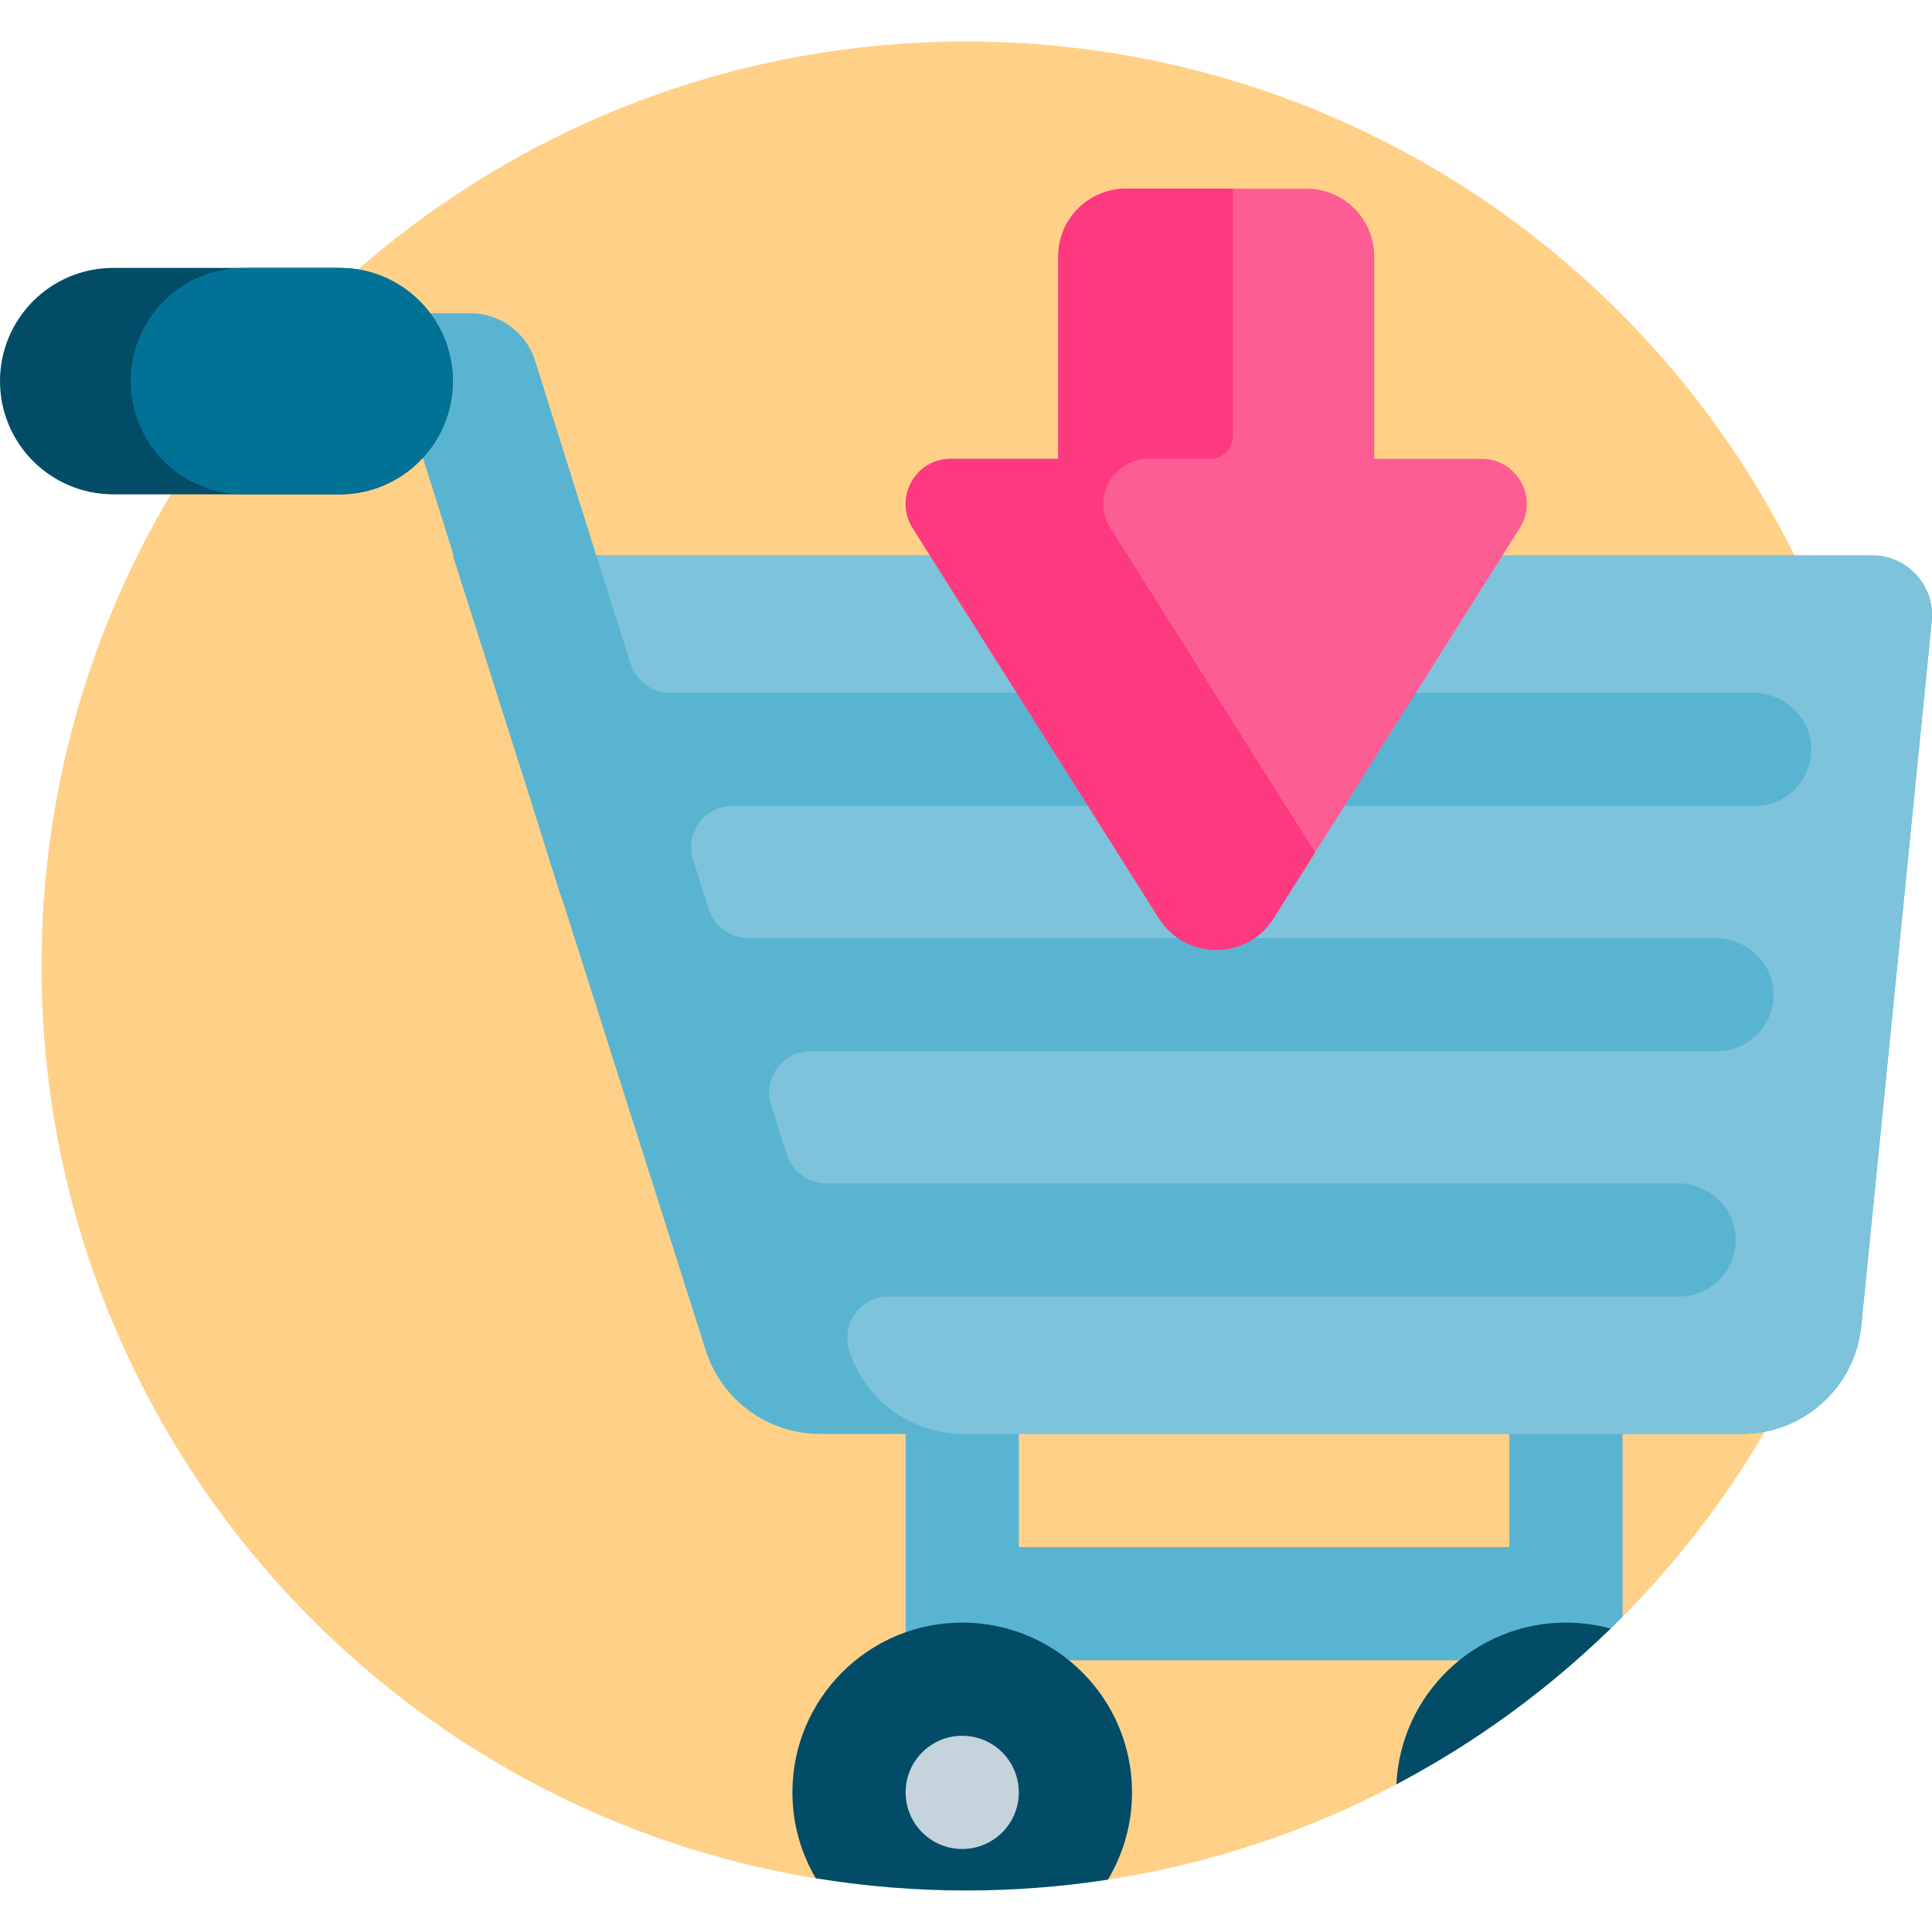 <svg height="512pt" viewBox="0 -11 512 512" width="512pt" xmlns="http://www.w3.org/2000/svg"><path d="m501 245c0 68.863-28.41 131.09-74.148 175.598-8.379 8.156-18.93 14.504-28.406 21.402-9.496 6.914-17.922 14.371-28.383 19.887-23.492 12.379-49.234 21.051-76.457 25.246-12.262 1.887-64.465 1.766-77.422-.352-116.375-19.02-205.184-120.027-205.184-241.781 0-135.309 109.691-245 245-245s245 109.691 245 245zm0 0" fill="#ffd188"/><path d="m496.125 136.188h-338.117l-16.164-51.48c-2.324-7.555-9.301-12.707-17.203-12.707h-90c-9.941 0-18 8.059-18 18s8.059 18 18 18h76.707l8.867 28.188h-.215l19.23 60.438 9.02 28.672c.191.625.426 1.227.68 1.812l38.109 119.77c4.191 13.176 16.426 22.121 30.25 22.121h22.711v70h30v-10h130s20.133-1.879 26.844-8.41c1.062-1.031 2.113-2.074 3.156-3.125v-48.465h31.652c16.312 0 29.969-12.359 31.59-28.586l18.68-186.773c.934-9.344-6.406-17.453-15.797-17.453zm-96.125 262.812h-130v-30h130zm0 0" fill="#59b4d1"/><path d="m300 464c0 8.457-2.34 16.367-6.398 23.129-12.258 1.887-24.816 2.871-37.602 2.871-13.559 0-26.855-1.117-39.812-3.238-3.926-6.68-6.188-14.453-6.188-22.762 0-24.852 20.148-45 45-45s45 20.148 45 45zm115-45c-24.137 0-43.832 19.008-44.945 42.867 20.895-11.012 40.008-24.953 56.785-41.281-3.773-1.027-7.742-1.586-11.84-1.586zm0 0" fill="#024c67"/><path d="m270 464c0 8.285-6.715 15-15 15s-15-6.715-15-15 6.715-15 15-15 15 6.715 15 15zm0 0" fill="#c5d3dd"/><path d="m90 120h-60c-16.57 0-30-13.43-30-30s13.43-30 30-30h60c16.57 0 30 13.43 30 30 0 16.566-13.434 30-30 30zm0 0" fill="#024c67"/><path d="m90 120h-25.359c-16.57 0-30-13.43-30-30s13.43-30 30-30h25.359c16.57 0 30 13.43 30 30 0 16.566-13.434 30-30 30zm0 0" fill="#017296"/><path d="m511.922 153.641-18.68 186.773c-1.621 16.227-15.277 28.586-31.59 28.586h-206.363c-13.824 0-26.059-8.945-30.25-22.121-2.25-7.07 3.027-14.285 10.445-14.285h209.516c8.523 0 15.391-7.109 14.984-15.727-.383-8.066-7.332-14.273-15.41-14.273h-225.613c-4.773 0-8.996-3.09-10.445-7.637l-4.16-13.078c-2.25-7.07 3.027-14.285 10.445-14.285h240.199c8.523 0 15.391-7.109 14.984-15.727-.383-8.066-7.332-14.273-15.41-14.273h-256.293c-4.773 0-9-3.09-10.445-7.637l-4.16-13.078c-2.25-7.07 3.027-14.285 10.445-14.285h270.879c8.523 0 15.391-7.109 14.984-15.727-.383-8.066-7.332-14.273-15.41-14.273h-286.977c-4.773 0-8.996-3.09-10.445-7.637l-9.152-28.77h338.125c9.391 0 16.73 8.109 15.797 17.453zm0 0" fill="#7dc3db"/><path d="m402.758 128.934-65.27 103.453c-7.043 11.16-23.312 11.16-30.352 0l-65.273-103.453c-5.023-7.965.699-18.344 10.117-18.344h28.461v-53.645c0-9.91 8.035-17.945 17.945-17.945h47.848c9.91 0 17.945 8.035 17.945 17.945v53.645h28.461c9.418 0 15.141 10.379 10.117 18.344zm0 0" fill="#fc5e93"/><path d="m348.512 214.91-11.023 17.477c-7.043 11.16-23.312 11.16-30.352 0l-65.273-103.453c-5.023-7.965.699-18.344 10.117-18.344h28.461v-53.645c0-9.91 8.035-17.945 17.945-17.945h28.312v65.605c0 3.305-2.68 5.984-5.98 5.984h-16.332c-9.418 0-15.145 10.379-10.117 18.344zm0 0" fill="#fd3980"/></svg>
